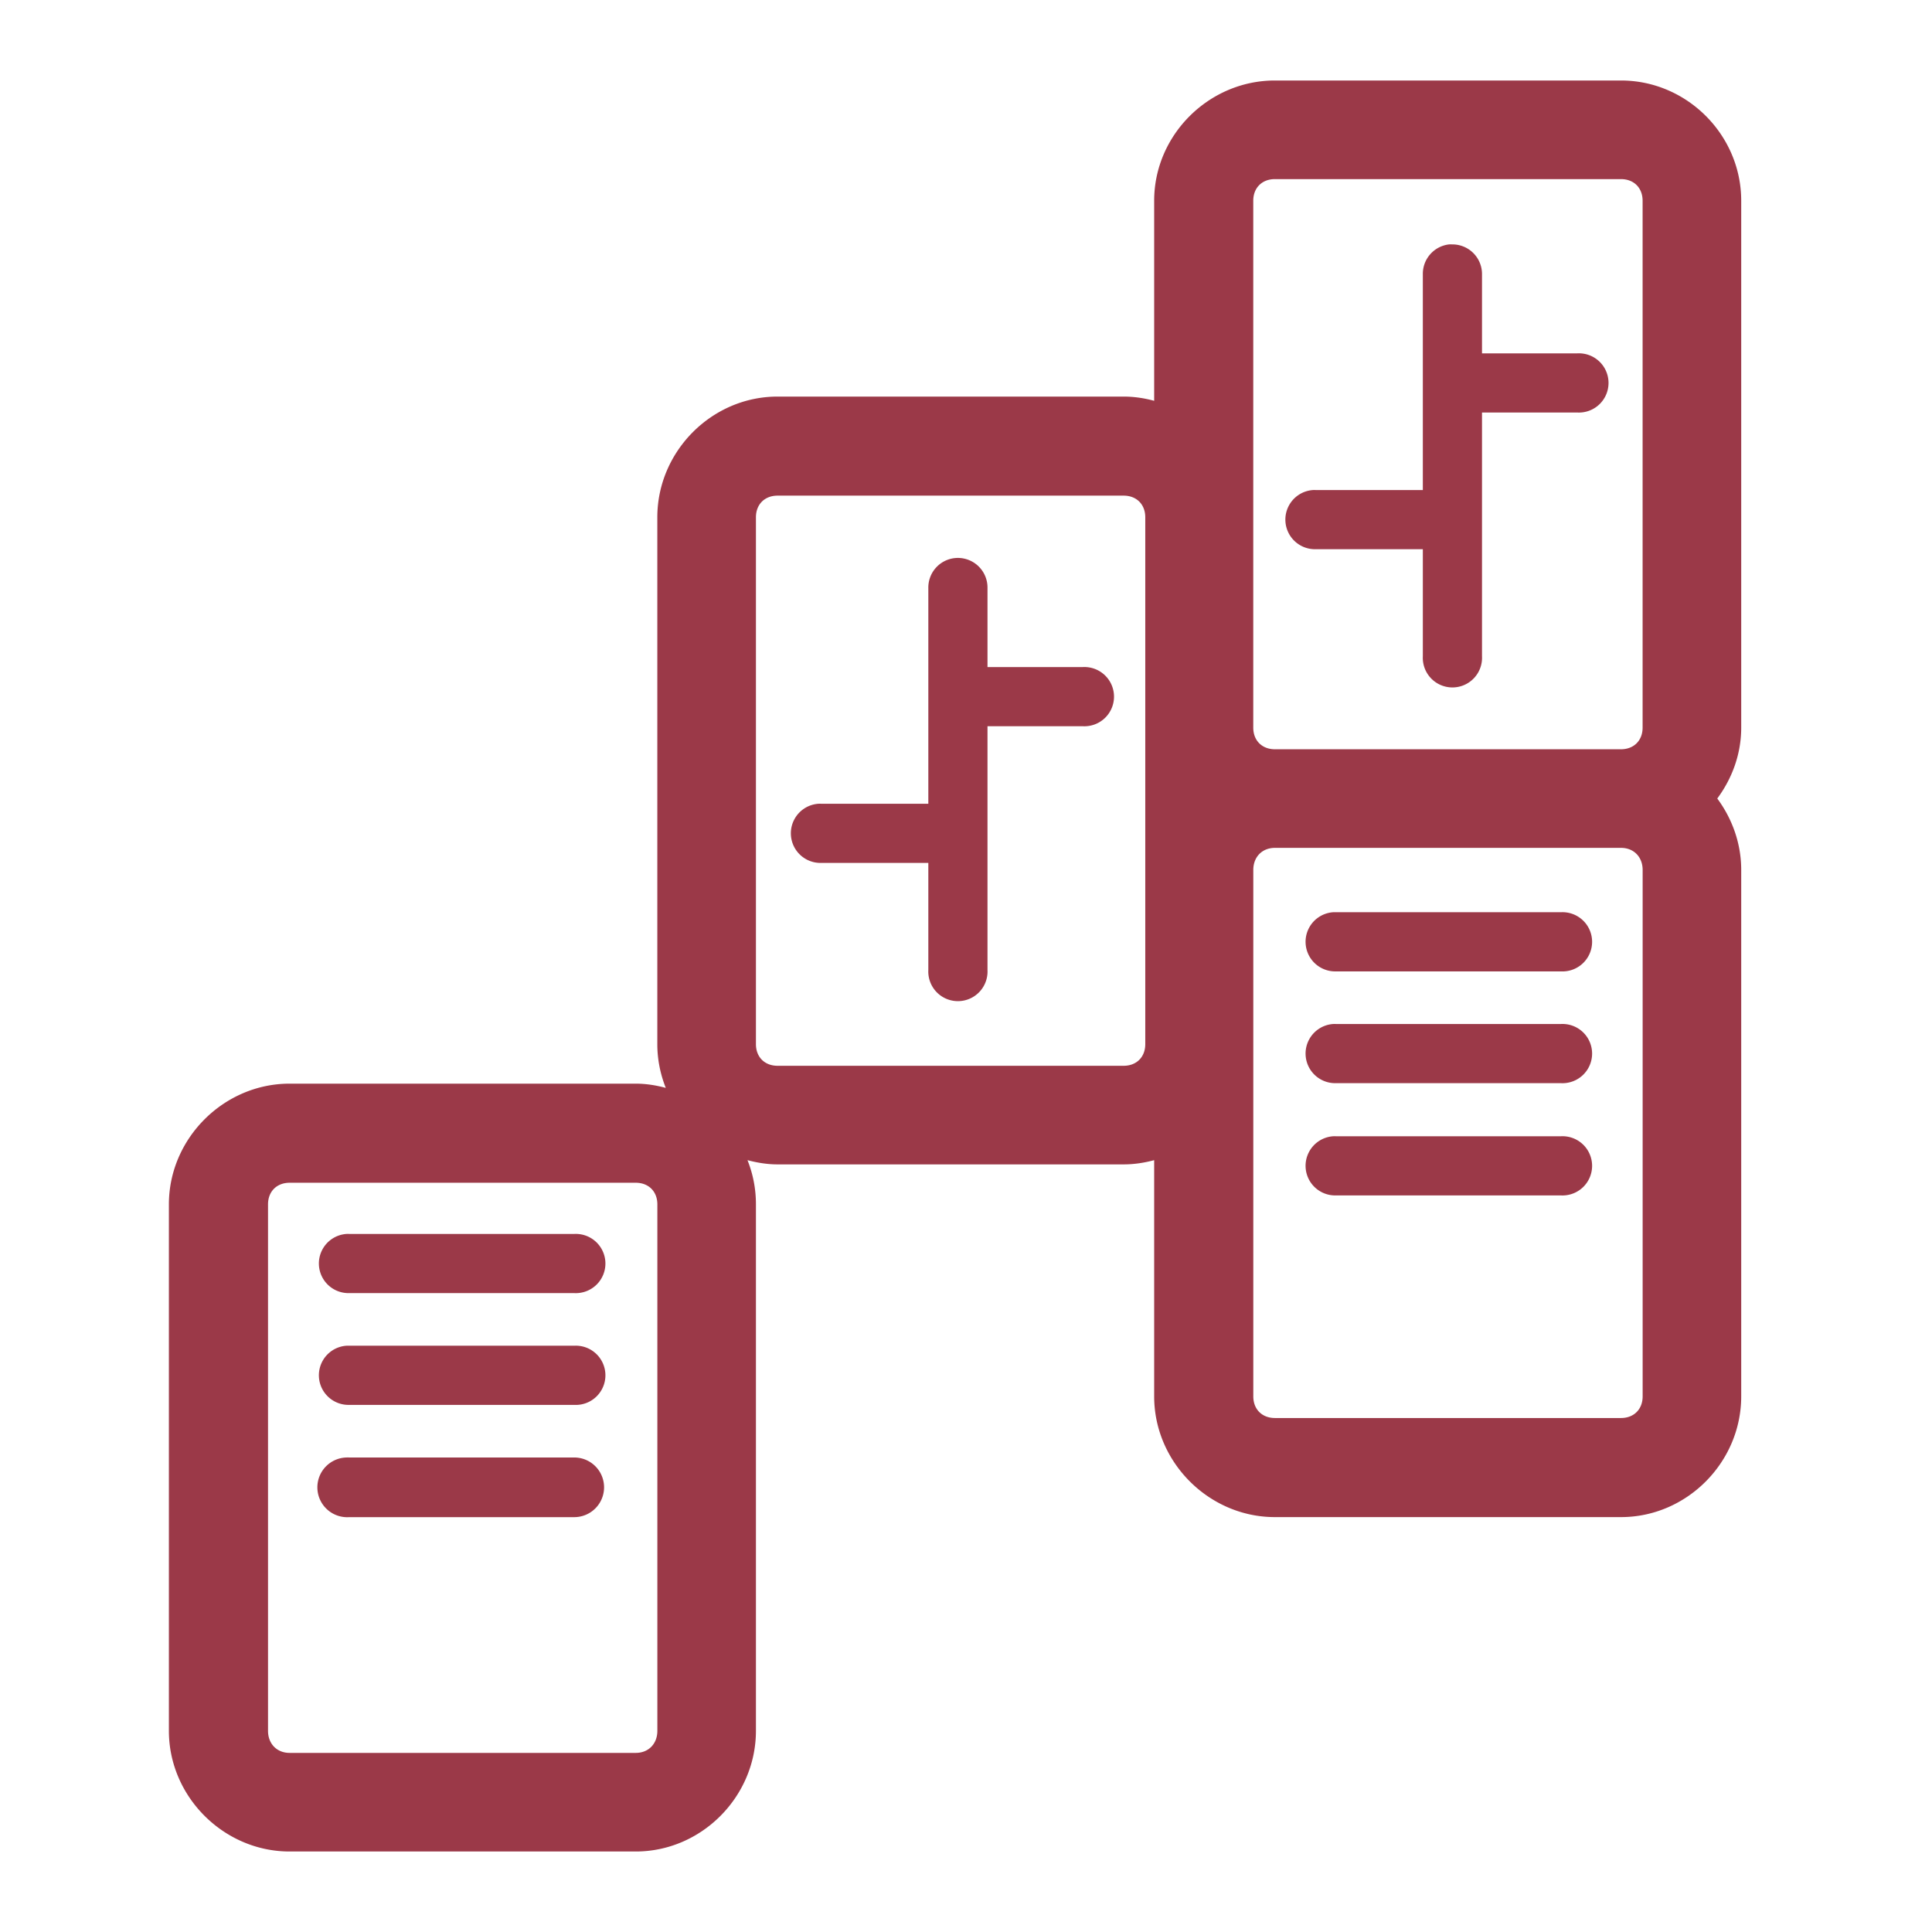 <svg xmlns="http://www.w3.org/2000/svg" xmlns:xlink="http://www.w3.org/1999/xlink" width="48" height="48">
  <defs id="acyl-settings">
    <linearGradient id="acyl-gradient" x1="0%" x2="0%" y1="0%" y2="100%">
      <stop offset="100%" style="stop-color:#9B3948;stop-opacity:1"/>
    </linearGradient>
    <g id="acyl-filter">
  </g>
    <g id="acyl-drawing">
      <path d="m 31.674,2 c -1.636,0 -2.999,1.351 -2.999,2.987 l 0,4.971 C 28.433,9.892 28.179,9.853 27.917,9.853 l -8.599,0 c -1.636,0 -2.987,1.363 -2.987,2.999 l 0,13.091 c 0,0.382 0.076,0.747 0.21,1.085 -0.24,-0.064 -0.489,-0.105 -0.747,-0.105 l -8.599,0 c -1.636,0 -2.999,1.363 -2.999,2.999 l 0,13.08 C 4.196,44.637 5.559,46 7.195,46 l 8.599,0 c 1.636,0 2.987,-1.363 2.987,-2.999 l 0,-13.08 c 0,-0.386 -0.073,-0.755 -0.21,-1.097 0.24,0.063 0.489,0.105 0.747,0.105 l 8.599,0 c 0.262,0 0.516,-0.04 0.758,-0.105 l 0,5.869 c 0,1.636 1.363,2.999 2.999,2.999 l 8.599,0 c 1.636,0 2.987,-1.363 2.987,-2.999 l 0,-13.08 c 0,-0.66 -0.225,-1.274 -0.595,-1.774 0.368,-0.497 0.595,-1.103 0.595,-1.762 l 0,-13.091 C 43.26,3.351 41.909,2 40.273,2 l -8.599,0 z m 0,2.45 8.599,0 c 0.32,0 0.537,0.217 0.537,0.537 l 0,13.091 c 0,0.32 -0.217,0.537 -0.537,0.537 l -8.599,0 c -0.32,0 -0.537,-0.217 -0.537,-0.537 l 0,-13.091 c 0,-0.32 0.217,-0.537 0.537,-0.537 z m 4.329,1.622 a 0.736,0.736 0 0 0 -0.653,0.747 l 0,5.356 -2.66,0 a 0.736,0.736 0 0 0 -0.07,0 0.736,0.736 0 0 0 0.07,1.47 l 2.66,0 0,2.66 a 0.736,0.736 0 1 0 1.47,0 l 0,-6.056 2.369,0 a 0.736,0.736 0 1 0 0,-1.47 l -2.369,0 0,-1.96 a 0.736,0.736 0 0 0 -0.747,-0.747 0.736,0.736 0 0 0 -0.07,0 z m -16.685,6.242 8.599,0 c 0.32,0 0.537,0.217 0.537,0.537 l 0,13.091 c 0,0.32 -0.217,0.537 -0.537,0.537 l -8.599,0 c -0.32,0 -0.537,-0.217 -0.537,-0.537 l 0,-13.091 c 0,-0.32 0.217,-0.537 0.537,-0.537 z m 4.399,1.552 a 0.736,0.736 0 0 0 -0.653,0.747 l 0,5.356 -2.66,0 a 0.736,0.736 0 0 0 -0.07,0 0.736,0.736 0 0 0 0.07,1.47 l 2.66,0 0,2.66 a 0.736,0.736 0 1 0 1.47,0 l 0,-6.056 2.369,0 a 0.736,0.736 0 1 0 0,-1.47 l -2.369,0 0,-1.96 a 0.736,0.736 0 0 0 -0.817,-0.747 z m 7.958,7.199 8.599,0 c 0.32,0 0.537,0.229 0.537,0.548 l 0,13.08 c 0,0.32 -0.217,0.537 -0.537,0.537 l -8.599,0 c -0.32,0 -0.537,-0.217 -0.537,-0.537 l 0,-13.08 c 0,-0.32 0.217,-0.548 0.537,-0.548 z m 1.447,1.599 a 0.736,0.736 0 0 0 0.07,1.47 l 5.589,0 a 0.736,0.736 0 1 0 0,-1.47 l -5.589,0 a 0.736,0.736 0 0 0 -0.07,0 z m 0,2.777 a 0.736,0.736 0 0 0 0.07,1.47 l 5.589,0 a 0.736,0.736 0 1 0 0,-1.47 l -5.589,0 a 0.736,0.736 0 0 0 -0.07,0 z m 0,2.789 a 0.736,0.736 0 0 0 0.07,1.47 l 5.589,0 a 0.736,0.736 0 1 0 0,-1.47 l -5.589,0 a 0.736,0.736 0 0 0 -0.07,0 z m -25.926,1.155 8.599,0 c 0.32,0 0.537,0.217 0.537,0.537 l 0,13.08 c 0,0.32 -0.217,0.548 -0.537,0.548 l -8.599,0 c -0.32,0 -0.537,-0.229 -0.537,-0.548 l 0,-13.08 c 0,-0.32 0.217,-0.537 0.537,-0.537 z m 1.412,1.272 a 0.736,0.736 0 0 0 0.07,1.47 l 5.589,0 a 0.736,0.736 0 1 0 0,-1.47 l -5.589,0 a 0.736,0.736 0 0 0 -0.07,0 z m 0,2.777 a 0.736,0.736 0 0 0 0.07,1.47 l 5.589,0 a 0.736,0.736 0 1 0 0,-1.47 l -5.589,0 a 0.736,0.736 0 0 0 -0.07,0 z m 0,2.777 a 0.742,0.742 0 1 0 0.07,1.482 l 5.589,0 a 0.741,0.741 0 0 0 0,-1.482 l -5.589,0 a 0.741,0.741 0 0 0 -0.07,0 z" id="path-main"/>
    </g>
  </defs>
  <g id="acyl-visual">
    <use id="visible1" style="fill:url(#acyl-gradient)" xlink:href="#acyl-drawing"/>
  </g>
</svg>
